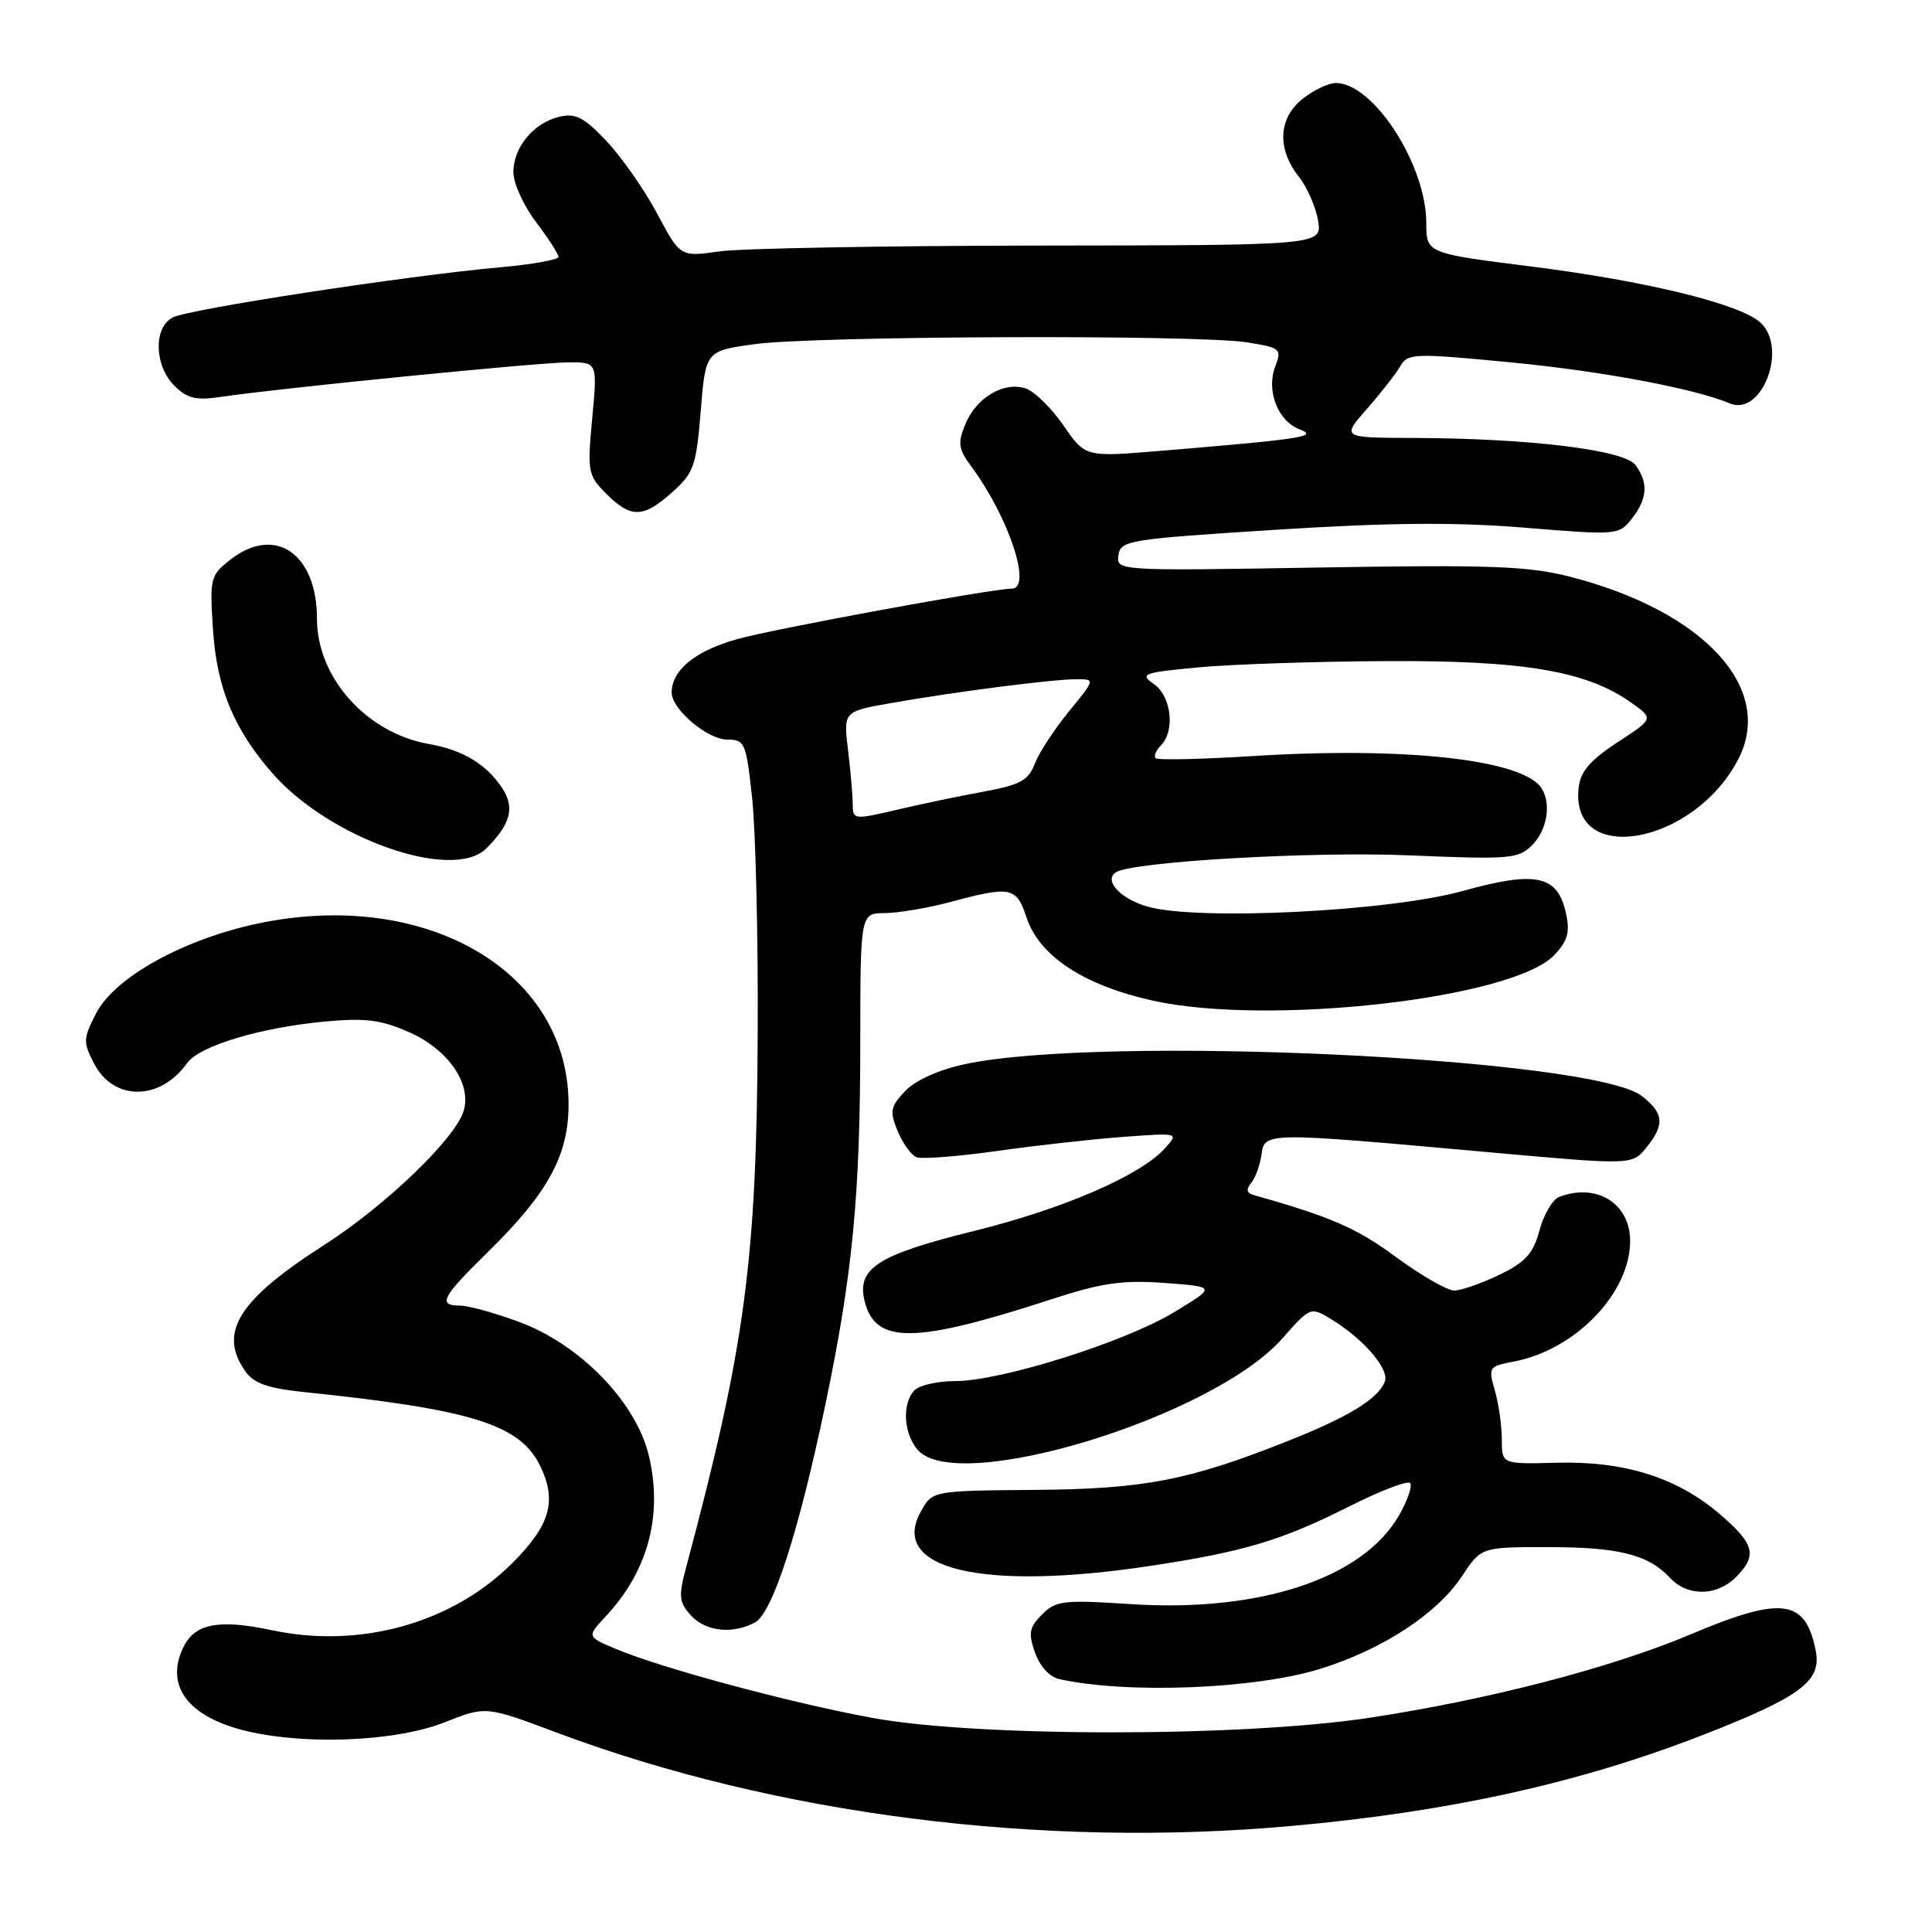 <?xml version="1.0" encoding="UTF-8" standalone="no"?>
<!DOCTYPE svg PUBLIC "-//W3C//DTD SVG 1.1//EN" "http://www.w3.org/Graphics/SVG/1.1/DTD/svg11.dtd" >
<svg xmlns="http://www.w3.org/2000/svg" xmlns:xlink="http://www.w3.org/1999/xlink" version="1.1" viewBox="0 0 256 256">
 <g >
 <path fill="currentColor"
d=" M 171.00 241.96 C 192.05 240.08 209.31 236.26 225.67 229.88 C 238.65 224.81 241.40 222.75 240.59 218.70 C 239.22 211.85 236.11 211.45 223.97 216.58 C 213.49 221.00 197.28 225.21 181.50 227.61 C 164.53 230.19 129.49 230.19 115.54 227.62 C 104.63 225.61 87.72 221.06 81.63 218.50 C 77.75 216.87 77.75 216.87 80.26 214.18 C 85.87 208.19 87.86 200.75 85.97 192.86 C 84.26 185.75 76.83 178.11 68.71 175.13 C 65.53 173.96 62.04 173.00 60.96 173.00 C 57.96 173.00 58.53 171.89 64.58 165.97 C 72.80 157.91 75.49 152.86 75.33 145.77 C 74.93 128.41 56.11 117.73 34.14 122.38 C 24.29 124.46 15.22 129.50 12.76 134.23 C 11.01 137.60 10.99 138.08 12.46 140.92 C 15.05 145.93 21.21 145.90 24.79 140.87 C 26.41 138.59 34.47 136.16 43.05 135.36 C 48.42 134.86 50.49 135.12 54.25 136.79 C 59.41 139.07 62.56 143.67 61.42 147.25 C 60.25 150.95 51.05 159.78 42.95 164.97 C 31.58 172.26 28.90 176.55 32.49 181.68 C 33.62 183.30 35.45 183.95 40.24 184.45 C 62.62 186.77 68.97 188.76 71.62 194.33 C 73.82 198.94 72.89 202.11 67.87 207.13 C 59.92 215.08 47.73 218.49 36.07 216.02 C 28.88 214.49 25.71 215.14 24.21 218.44 C 22.16 222.94 24.35 226.61 30.33 228.70 C 37.81 231.30 51.72 231.07 58.93 228.21 C 64.37 226.05 64.37 226.05 73.77 229.58 C 102.82 240.46 137.92 244.93 171.00 241.96 Z  M 175.04 221.10 C 183.27 218.52 190.43 213.82 193.72 208.85 C 196.27 205.00 196.27 205.00 205.07 205.00 C 214.49 205.00 218.40 205.98 221.28 209.07 C 223.60 211.56 227.47 211.53 230.00 209.00 C 232.89 206.11 232.51 204.59 227.86 200.61 C 222.21 195.77 215.23 193.58 206.25 193.82 C 199.00 194.01 199.00 194.01 199.00 190.75 C 199.00 188.95 198.59 186.04 198.08 184.27 C 197.19 181.17 197.27 181.04 200.55 180.42 C 208.73 178.89 216.00 171.36 216.00 164.43 C 216.00 159.45 211.55 156.70 206.59 158.60 C 205.73 158.93 204.56 160.92 203.99 163.02 C 203.16 166.11 202.14 167.24 198.67 168.92 C 196.30 170.06 193.61 171.00 192.69 171.00 C 191.76 171.00 188.27 168.99 184.93 166.53 C 179.75 162.72 176.35 161.23 166.14 158.36 C 165.18 158.09 165.08 157.61 165.79 156.74 C 166.35 156.06 166.96 154.38 167.15 153.00 C 167.57 150.00 167.59 150.00 196.88 152.64 C 216.27 154.39 216.27 154.39 218.13 152.08 C 220.61 149.03 220.49 147.53 217.57 145.24 C 211.11 140.15 145.92 137.09 127.80 141.02 C 124.32 141.77 121.26 143.16 119.92 144.59 C 117.97 146.66 117.86 147.25 118.95 149.89 C 119.63 151.52 120.75 153.08 121.45 153.34 C 122.15 153.61 126.95 153.24 132.11 152.51 C 137.27 151.78 144.81 150.94 148.86 150.64 C 156.22 150.10 156.22 150.10 154.36 152.16 C 151.11 155.76 140.88 160.19 129.06 163.11 C 116.28 166.27 113.48 168.07 114.57 172.42 C 116.00 178.13 121.15 178.08 139.32 172.16 C 146.02 169.98 148.73 169.59 154.33 170.00 C 161.16 170.50 161.16 170.50 155.53 173.90 C 148.98 177.86 132.62 183.00 126.57 183.00 C 124.28 183.00 121.86 183.54 121.20 184.20 C 119.48 185.92 119.72 190.03 121.65 192.17 C 127.02 198.10 160.80 187.72 169.93 177.34 C 173.65 173.11 173.65 173.11 176.58 174.92 C 180.83 177.56 184.14 181.48 183.49 183.09 C 182.56 185.38 178.69 187.75 170.73 190.91 C 157.50 196.17 151.59 197.31 137.03 197.42 C 123.56 197.53 123.56 197.53 122.03 200.26 C 117.74 207.91 130.08 210.86 152.35 207.50 C 164.82 205.62 169.81 204.13 178.90 199.55 C 182.92 197.53 186.49 196.16 186.84 196.51 C 187.19 196.86 186.52 198.80 185.36 200.82 C 180.57 209.16 166.87 213.68 149.79 212.55 C 140.93 211.97 139.91 212.09 138.08 213.92 C 136.38 215.62 136.24 216.39 137.14 218.97 C 137.77 220.77 139.08 222.21 140.35 222.49 C 149.44 224.49 166.41 223.81 175.04 221.10 Z  M 100.03 214.99 C 102.37 213.73 105.84 202.99 109.39 186.00 C 112.98 168.81 113.98 158.39 113.99 138.25 C 114.00 121.00 114.00 121.00 117.25 120.99 C 119.04 120.98 122.97 120.31 126.00 119.50 C 133.95 117.37 134.69 117.52 136.02 121.57 C 137.71 126.68 143.57 130.54 152.71 132.58 C 168.09 136.00 200.54 132.32 205.97 126.53 C 207.73 124.66 208.05 123.50 207.50 121.02 C 206.39 115.96 203.57 115.35 193.82 118.06 C 184.00 120.79 158.41 122.04 151.95 120.10 C 148.36 119.03 146.20 116.61 147.89 115.57 C 150.17 114.16 174.01 112.79 186.78 113.34 C 200.10 113.90 201.19 113.81 203.03 111.97 C 205.02 109.98 205.59 106.42 204.23 104.40 C 201.72 100.64 186.17 98.92 166.06 100.18 C 159.23 100.61 153.41 100.74 153.13 100.46 C 152.86 100.19 153.17 99.43 153.82 98.78 C 155.73 96.87 155.22 92.27 152.91 90.65 C 150.98 89.30 151.40 89.13 158.66 88.44 C 162.97 88.03 174.15 87.65 183.50 87.60 C 201.89 87.49 210.25 88.90 216.17 93.12 C 219.13 95.23 219.13 95.23 214.31 98.37 C 210.72 100.72 209.42 102.23 209.18 104.35 C 207.97 114.87 224.42 111.98 230.32 100.62 C 235.21 91.20 225.77 80.96 208.00 76.41 C 202.48 75.00 197.45 74.82 174.70 75.20 C 148.04 75.65 147.91 75.64 148.20 73.57 C 148.49 71.60 149.51 71.44 169.00 70.20 C 184.13 69.24 192.77 69.17 202.00 69.92 C 214.32 70.93 214.53 70.91 216.23 68.72 C 218.30 66.06 218.44 63.99 216.72 61.63 C 215.24 59.61 202.62 58.07 187.13 58.03 C 177.77 58.00 177.77 58.00 181.13 54.17 C 182.99 52.06 184.97 49.52 185.54 48.53 C 186.53 46.81 187.33 46.78 200.04 48.00 C 212.09 49.15 224.55 51.48 229.17 53.44 C 233.47 55.27 236.96 46.08 233.25 42.73 C 230.53 40.26 218.06 37.22 202.86 35.31 C 189.00 33.56 189.00 33.56 188.99 29.53 C 188.97 21.80 181.98 11.00 177.00 11.00 C 176.05 11.00 174.08 11.93 172.63 13.07 C 169.40 15.62 169.17 19.68 172.06 23.35 C 173.19 24.79 174.36 27.44 174.65 29.23 C 175.18 32.50 175.18 32.50 137.84 32.54 C 117.30 32.56 98.17 32.91 95.32 33.31 C 90.14 34.05 90.14 34.05 87.06 28.27 C 85.36 25.10 82.34 20.78 80.35 18.68 C 77.39 15.54 76.26 14.96 74.12 15.47 C 70.69 16.28 67.99 19.56 68.03 22.86 C 68.04 24.31 69.39 27.27 71.03 29.43 C 72.66 31.59 74.00 33.66 74.00 34.04 C 74.00 34.42 70.51 35.04 66.25 35.42 C 53.96 36.52 24.92 40.97 22.87 42.07 C 20.31 43.44 20.44 48.44 23.10 51.10 C 24.82 52.82 25.95 53.08 29.35 52.58 C 36.82 51.46 71.41 48.02 75.34 48.01 C 79.17 48.00 79.17 48.00 78.47 55.43 C 77.81 62.53 77.90 62.99 80.34 65.43 C 83.61 68.70 85.23 68.66 89.09 65.21 C 91.94 62.67 92.26 61.73 92.85 54.46 C 93.50 46.50 93.50 46.50 100.00 45.60 C 107.94 44.51 158.68 44.32 165.20 45.36 C 169.69 46.07 169.86 46.23 168.98 48.55 C 167.75 51.78 169.32 55.81 172.24 56.91 C 174.73 57.85 172.55 58.18 153.65 59.75 C 143.80 60.57 143.80 60.57 140.90 56.35 C 139.30 54.03 137.04 51.83 135.88 51.46 C 132.97 50.54 129.38 52.68 127.92 56.19 C 126.87 58.72 126.98 59.48 128.72 61.84 C 133.69 68.56 136.81 78.00 134.06 78.00 C 131.48 78.00 102.75 83.28 97.71 84.68 C 92.15 86.22 89.00 88.79 89.00 91.77 C 89.00 93.98 93.75 98.00 96.37 98.00 C 98.70 98.00 98.87 98.41 99.66 105.75 C 100.12 110.01 100.46 123.85 100.40 136.50 C 100.28 167.01 98.77 178.30 90.89 207.78 C 89.89 211.50 89.98 212.32 91.53 214.03 C 93.47 216.18 97.05 216.58 100.03 214.99 Z  M 64.44 112.42 C 67.67 109.19 68.24 107.02 66.56 104.45 C 64.47 101.27 61.33 99.37 56.86 98.59 C 48.57 97.14 42.00 89.79 42.00 81.99 C 42.00 73.33 36.42 69.53 30.51 74.17 C 27.87 76.24 27.78 76.63 28.22 83.42 C 28.73 91.19 30.99 96.64 36.14 102.51 C 43.72 111.14 60.01 116.85 64.44 112.42 Z  M 112.99 106.58 C 112.99 105.44 112.71 102.20 112.37 99.39 C 111.75 94.27 111.75 94.27 118.13 93.15 C 126.51 91.67 139.50 90.00 142.64 90.00 C 145.13 90.00 145.13 90.00 141.63 94.28 C 139.70 96.64 137.67 99.75 137.11 101.20 C 136.27 103.42 135.19 104.00 130.31 104.90 C 127.11 105.48 121.91 106.57 118.75 107.32 C 113.16 108.63 113.00 108.61 112.99 106.58 Z "/>
</g>
</svg>